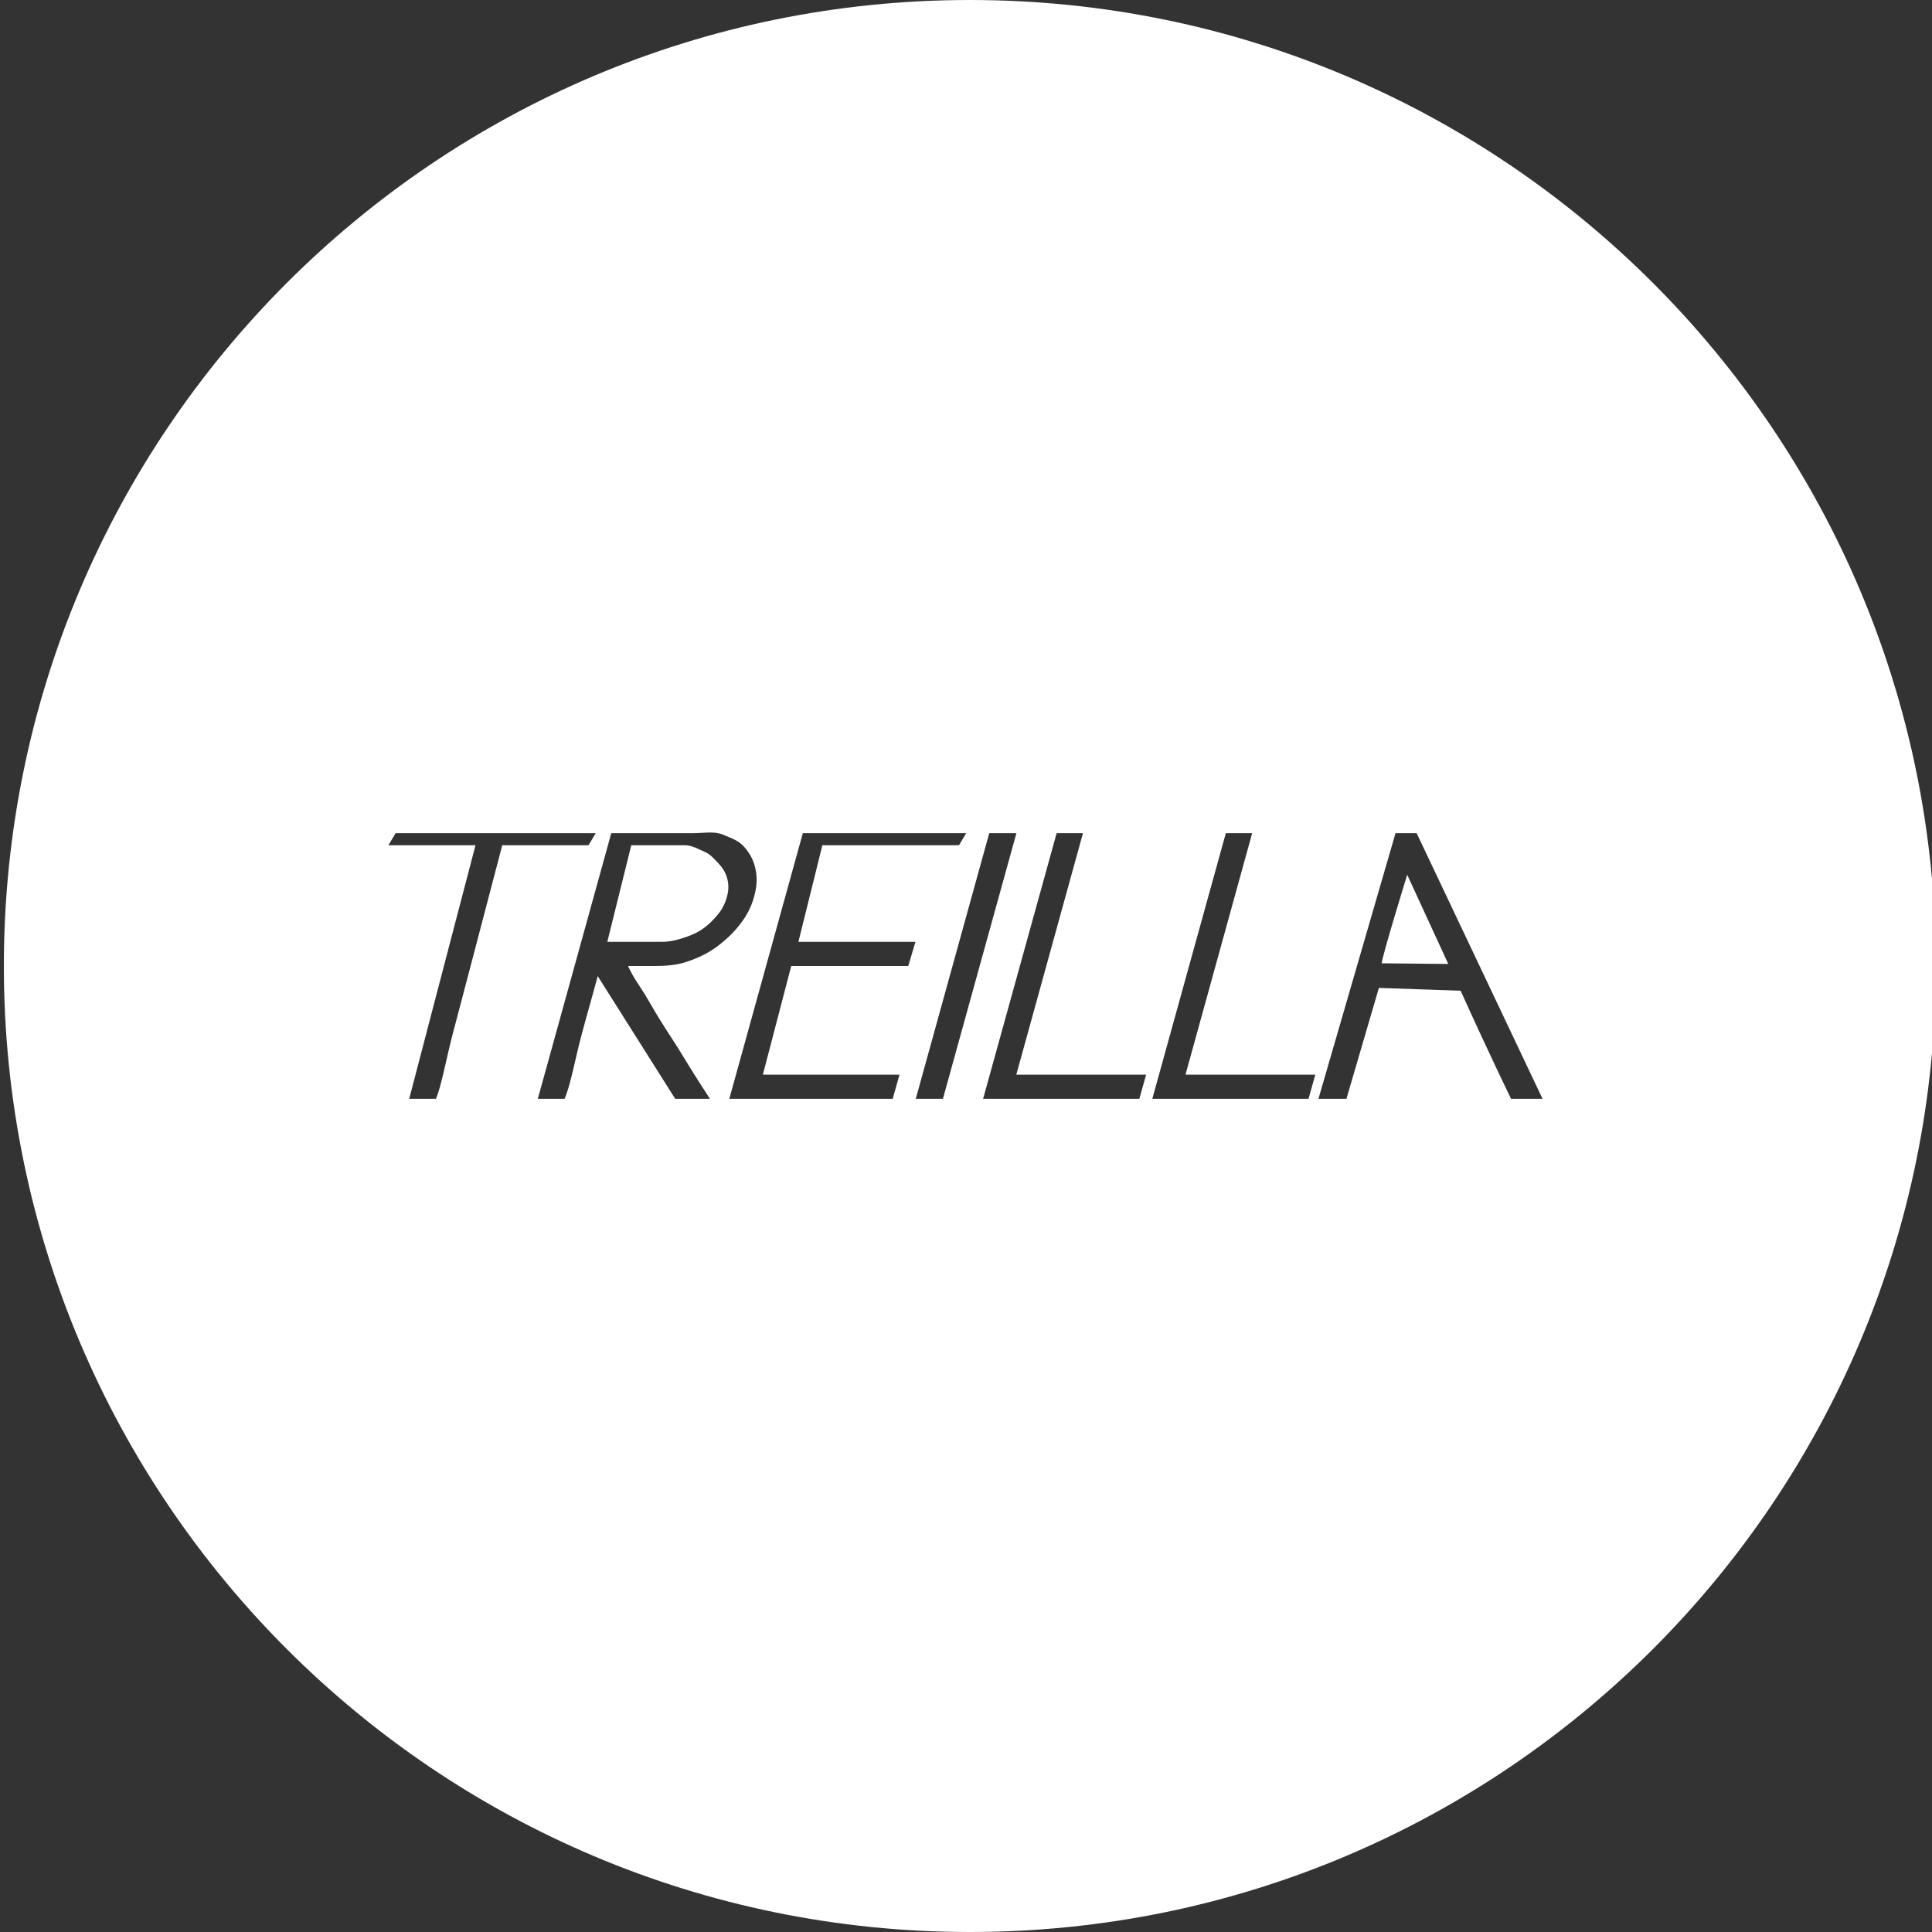 <?xml version="1.0" encoding="utf-8"?>
<!-- Generator: Adobe Illustrator 17.0.2, SVG Export Plug-In . SVG Version: 6.00 Build 0)  -->
<!DOCTYPE svg PUBLIC "-//W3C//DTD SVG 1.1//EN" "http://www.w3.org/Graphics/SVG/1.1/DTD/svg11.dtd">
<svg version="1.1" id="Layer_1" xmlns="http://www.w3.org/2000/svg" xmlns:xlink="http://www.w3.org/1999/xlink" x="0px" y="0px"
	 width="160px" height="160px" viewBox="0 0 160 160" enable-background="new 0 0 160 160" xml:space="preserve">
<rect x="0" y="0" width="160" height="160" fill="#333333" stroke="none"/>
<path fill="#FFFFFF" d="M60.233,72.782c-0.123-0.453-0.343-0.859-0.663-1.202c-0.32-0.338-0.722-0.835-1.207-1.032
	C57.879,70.346,57.326,70,56.709,70h-4.43l-1.984,8h4.498c0.594,0,1.184-0.12,1.769-0.317c0.585-0.183,1.125-0.405,1.618-0.748
	c0.498-0.343,0.928-0.776,1.294-1.229c0.361-0.448,0.608-0.96,0.741-1.49C60.347,73.732,60.352,73.234,60.233,72.782z
	 M60.233,72.782c-0.123-0.453-0.343-0.859-0.663-1.202c-0.32-0.338-0.722-0.835-1.207-1.032C57.879,70.346,57.326,70,56.709,70
	h-4.43l-1.984,8h4.498c0.594,0,1.184-0.12,1.769-0.317c0.585-0.183,1.125-0.405,1.618-0.748c0.498-0.343,0.928-0.776,1.294-1.229
	c0.361-0.448,0.608-0.96,0.741-1.49C60.347,73.732,60.352,73.234,60.233,72.782z M60.233,72.782
	c-0.123-0.453-0.343-0.859-0.663-1.202c-0.32-0.338-0.722-0.835-1.207-1.032C57.879,70.346,57.326,70,56.709,70h-4.43l-1.984,8
	h4.498c0.594,0,1.184-0.12,1.769-0.317c0.585-0.183,1.125-0.405,1.618-0.748c0.498-0.343,0.928-0.776,1.294-1.229
	c0.361-0.448,0.608-0.96,0.741-1.49C60.347,73.732,60.352,73.234,60.233,72.782z M60.233,72.782
	c-0.123-0.453-0.343-0.859-0.663-1.202c-0.32-0.338-0.722-0.835-1.207-1.032C57.879,70.346,57.326,70,56.709,70h-4.43l-1.984,8
	h4.498c0.594,0,1.184-0.12,1.769-0.317c0.585-0.183,1.125-0.405,1.618-0.748c0.498-0.343,0.928-0.776,1.294-1.229
	c0.361-0.448,0.608-0.96,0.741-1.49C60.347,73.732,60.352,73.234,60.233,72.782z M60.233,72.782
	c-0.123-0.453-0.343-0.859-0.663-1.202c-0.32-0.338-0.722-0.835-1.207-1.032C57.879,70.346,57.326,70,56.709,70h-4.43l-1.984,8
	h4.498c0.594,0,1.184-0.12,1.769-0.317c0.585-0.183,1.125-0.405,1.618-0.748c0.498-0.343,0.928-0.776,1.294-1.229
	c0.361-0.448,0.608-0.96,0.741-1.49C60.347,73.732,60.352,73.234,60.233,72.782z M60.233,72.782
	c-0.123-0.453-0.343-0.859-0.663-1.202c-0.32-0.338-0.722-0.835-1.207-1.032C57.879,70.346,57.326,70,56.709,70h-4.43l-1.984,8
	h4.498c0.594,0,1.184-0.12,1.769-0.317c0.585-0.183,1.125-0.405,1.618-0.748c0.498-0.343,0.928-0.776,1.294-1.229
	c0.361-0.448,0.608-0.96,0.741-1.49C60.347,73.732,60.352,73.234,60.233,72.782z M80.32,0c-44.183,0-80,35.817-80,80
	c0,44.183,35.817,80,80,80c44.183,0,80-35.817,80-80C160.32,35.817,124.503,0,80.32,0z M38.88,80.353
	c-0.462,1.742-0.933,3.543-1.403,5.335C37.001,87.489,36.544,90,36.101,91h-2.213l5.49-21h-7.214l0.599-1h16.571l-0.594,1h-7.145
	L38.88,80.353z M53.303,82.19c0.439,0.695,0.882,1.513,1.326,2.222c0.658,1.079,1.358,2.076,2.098,3.319
	C57.467,88.961,58.153,90,58.793,91h-2.875l-6.418-10.163c-0.462,1.742-0.923,3.294-1.371,4.995C47.675,87.528,47.218,90,46.752,91
	h-2.213l6.085-22h6.747c0.928,0,1.755-0.182,2.482,0.115c0.727,0.302,1.321,0.496,1.783,1.027c0.466,0.526,0.773,1.098,0.928,1.812
	c0.155,0.718,0.123,1.445-0.101,2.259c-0.219,0.841-0.603,1.596-1.157,2.309c-0.553,0.718-1.198,1.324-1.934,1.877
	c-0.741,0.549-1.554,0.929-2.45,1.235C56.032,79.944,55.122,80,54.194,80h-2.181C52.43,80.914,52.864,81.495,53.303,82.19z
	 M75.218,80h-9.691l-2.35,9h11.314l-0.562,2H60.398l6.089-22h13.527l-0.594,1H68.105l-1.984,8h9.691L75.218,80z M78.089,91H75.84
	l6.085-22h2.249L78.089,91z M94.354,91H81.417l6.089-22h2.181l-5.522,20h10.752L94.354,91z M108.366,91H95.429l6.089-22h2.181
	l-5.522,20h10.752L108.366,91z M125.138,91c0,0-2.021-4.165-4.174-8.951l-6.77-0.235L111.506,91h-2.318l6.382-22h1.751l10.427,22
	H125.138z M114.427,79.776l5.513,0.055l-3.401-7.387C116.539,72.443,114.473,79.136,114.427,79.776z M56.562,77.683
	c0.585-0.183,1.125-0.405,1.618-0.748c0.498-0.343,0.928-0.776,1.294-1.229c0.361-0.448,0.608-0.96,0.741-1.49
	c0.133-0.485,0.137-0.974,0.018-1.426c-0.123-0.453-0.343-0.864-0.663-1.207c-0.32-0.338-0.722-0.838-1.207-1.034
	C57.879,70.349,57.326,70,56.709,70h-4.43l-1.984,8h4.498C55.387,78,55.977,77.88,56.562,77.683z M60.233,72.782
	c-0.123-0.453-0.343-0.859-0.663-1.202c-0.32-0.338-0.722-0.835-1.207-1.032C57.879,70.346,57.326,70,56.709,70h-4.43l-1.984,8
	h4.498c0.594,0,1.184-0.12,1.769-0.317c0.585-0.183,1.125-0.405,1.618-0.748c0.498-0.343,0.928-0.776,1.294-1.229
	c0.361-0.448,0.608-0.96,0.741-1.49C60.347,73.732,60.352,73.234,60.233,72.782z M60.233,72.782
	c-0.123-0.453-0.343-0.859-0.663-1.202c-0.32-0.338-0.722-0.835-1.207-1.032C57.879,70.346,57.326,70,56.709,70h-4.43l-1.984,8
	h4.498c0.594,0,1.184-0.12,1.769-0.317c0.585-0.183,1.125-0.405,1.618-0.748c0.498-0.343,0.928-0.776,1.294-1.229
	c0.361-0.448,0.608-0.96,0.741-1.49C60.347,73.732,60.352,73.234,60.233,72.782z M60.233,72.782
	c-0.123-0.453-0.343-0.859-0.663-1.202c-0.32-0.338-0.722-0.835-1.207-1.032C57.879,70.346,57.326,70,56.709,70h-4.43l-1.984,8
	h4.498c0.594,0,1.184-0.12,1.769-0.317c0.585-0.183,1.125-0.405,1.618-0.748c0.498-0.343,0.928-0.776,1.294-1.229
	c0.361-0.448,0.608-0.96,0.741-1.49C60.347,73.732,60.352,73.234,60.233,72.782z M60.233,72.782
	c-0.123-0.453-0.343-0.859-0.663-1.202c-0.32-0.338-0.722-0.835-1.207-1.032C57.879,70.346,57.326,70,56.709,70h-4.43l-1.984,8
	h4.498c0.594,0,1.184-0.12,1.769-0.317c0.585-0.183,1.125-0.405,1.618-0.748c0.498-0.343,0.928-0.776,1.294-1.229
	c0.361-0.448,0.608-0.96,0.741-1.49C60.347,73.732,60.352,73.234,60.233,72.782z"/>
</svg>

